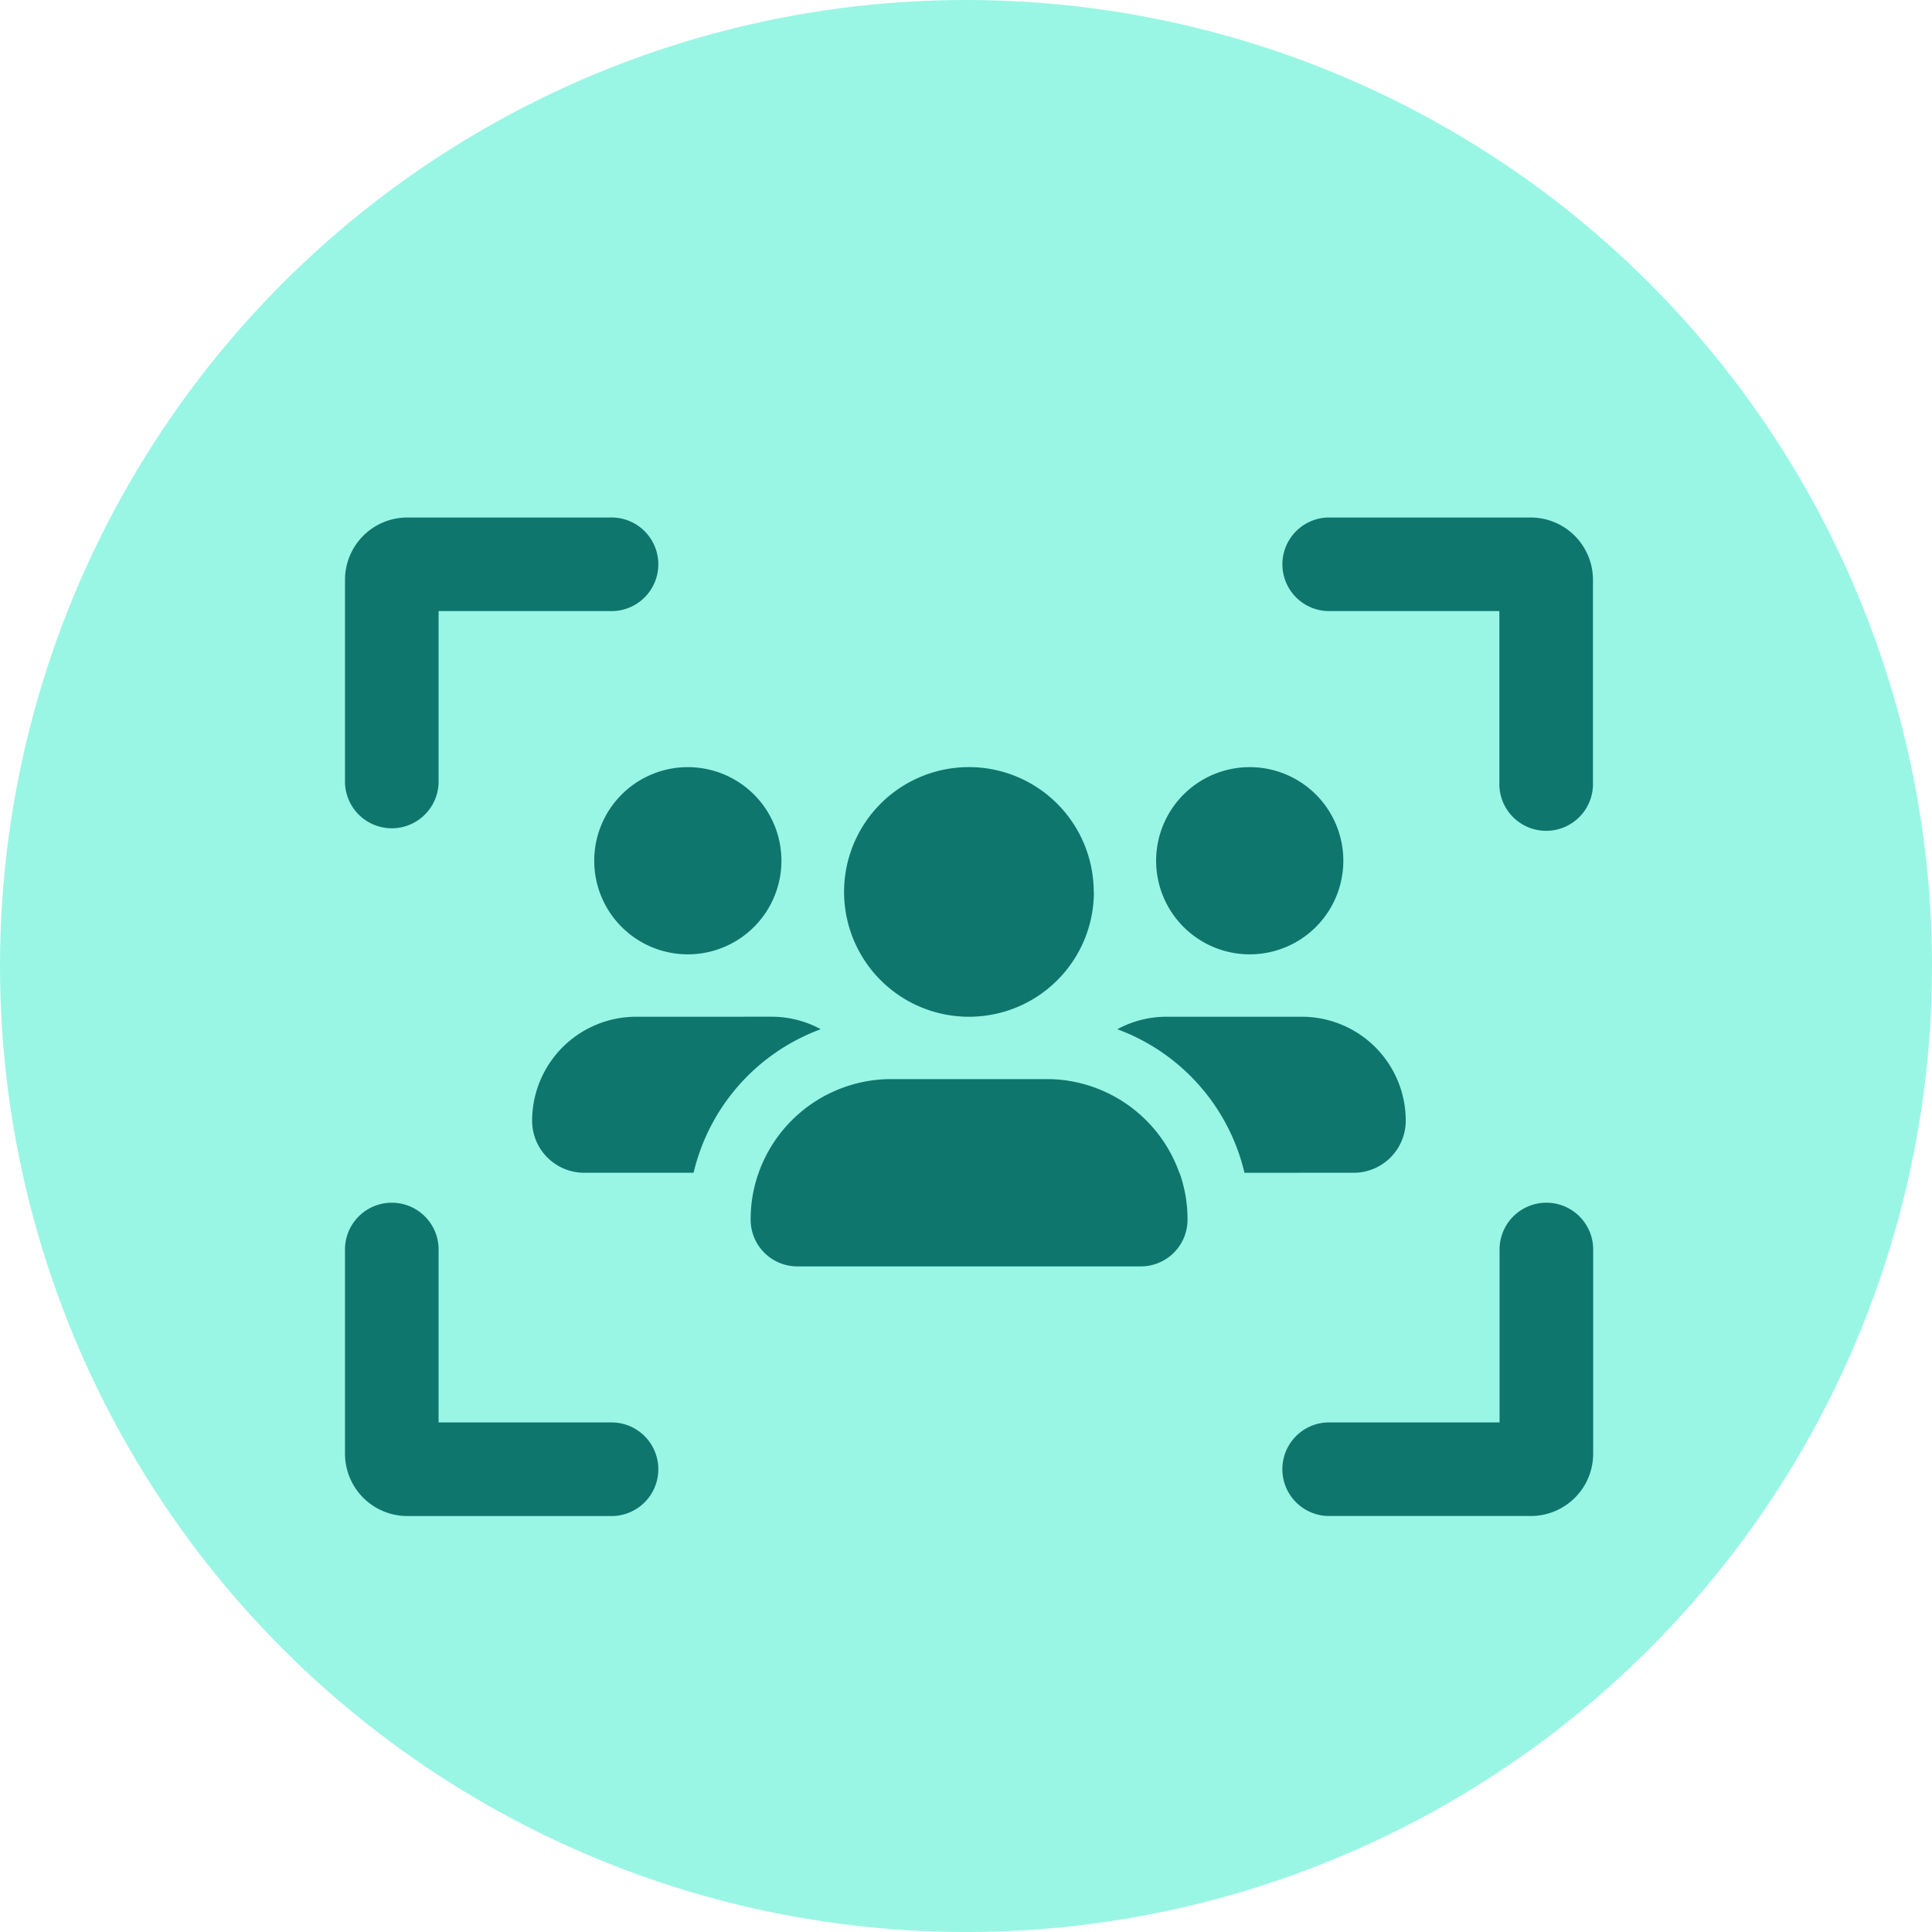 <svg xmlns="http://www.w3.org/2000/svg" xmlns:xlink="http://www.w3.org/1999/xlink" width="56" height="56" viewBox="0 0 56 56">
  <defs>
    <filter id="users-viewfinder-solid" x="10" y="14" width="36.179" height="29.943" filterUnits="userSpaceOnUse">
      <feOffset dy="1" input="SourceAlpha"/>
      <feGaussianBlur result="blur"/>
      <feFlood flood-opacity="0.502"/>
      <feComposite operator="in" in2="blur"/>
      <feComposite in="SourceGraphic"/>
    </filter>
  </defs>
  <g id="target" transform="translate(-1810 -2172)">
    <circle id="Ellipse_17" data-name="Ellipse 17" cx="28" cy="28" r="28" transform="translate(1810 2172)" fill="#99f6e4"/>
    <g transform="matrix(1, 0, 0, 1, 1810, 2172)" filter="url(#users-viewfinder-solid)">
      <path id="users-viewfinder-solid-2" data-name="users-viewfinder-solid" d="M2.713,2.713H7.688A1.357,1.357,0,1,0,7.688,0H1.809A1.807,1.807,0,0,0,0,1.809V7.688a1.357,1.357,0,0,0,2.713,0Zm7.224,9.949A2.713,2.713,0,1,0,7.224,9.949a2.713,2.713,0,0,0,2.713,2.713Zm-1.5,1.809a3.016,3.016,0,0,0-3.013,3.013,1.509,1.509,0,0,0,1.509,1.509h3.171a5.873,5.873,0,0,1,3.686-4.161,2.984,2.984,0,0,0-1.43-.362Zm20.8,4.522a1.509,1.509,0,0,0,1.509-1.509,3.012,3.012,0,0,0-3.013-3.013H23.816a2.968,2.968,0,0,0-1.43.362,5.873,5.873,0,0,1,3.686,4.161Zm-5.054,0a4.083,4.083,0,0,0-3.16-2.657,3.833,3.833,0,0,0-.678-.057H15.828a3.833,3.833,0,0,0-.678.057,4.083,4.083,0,0,0-3.16,2.657,4,4,0,0,0-.232,1.357,1.353,1.353,0,0,0,1.357,1.357h9.949a1.353,1.353,0,0,0,1.357-1.357A4,4,0,0,0,24.189,18.994Zm2.041-6.331a2.713,2.713,0,1,0-2.713-2.713,2.713,2.713,0,0,0,2.713,2.713Zm-4.522-1.809a3.618,3.618,0,1,0-3.618,3.618A3.618,3.618,0,0,0,21.707,10.854Zm6.783-8.14h4.975V7.688a1.357,1.357,0,1,0,2.713,0V1.809A1.807,1.807,0,0,0,34.37,0H28.491a1.357,1.357,0,0,0,0,2.713ZM2.713,26.229V21.255a1.357,1.357,0,1,0-2.713,0v5.879a1.807,1.807,0,0,0,1.809,1.809H7.688a1.357,1.357,0,1,0,0-2.713Zm25.777,0a1.357,1.357,0,0,0,0,2.713H34.37a1.807,1.807,0,0,0,1.809-1.809V21.255a1.357,1.357,0,1,0-2.713,0v4.975Z" transform="translate(10 14)" fill="#0f766e"/>
    </g>
  </g>
</svg>
